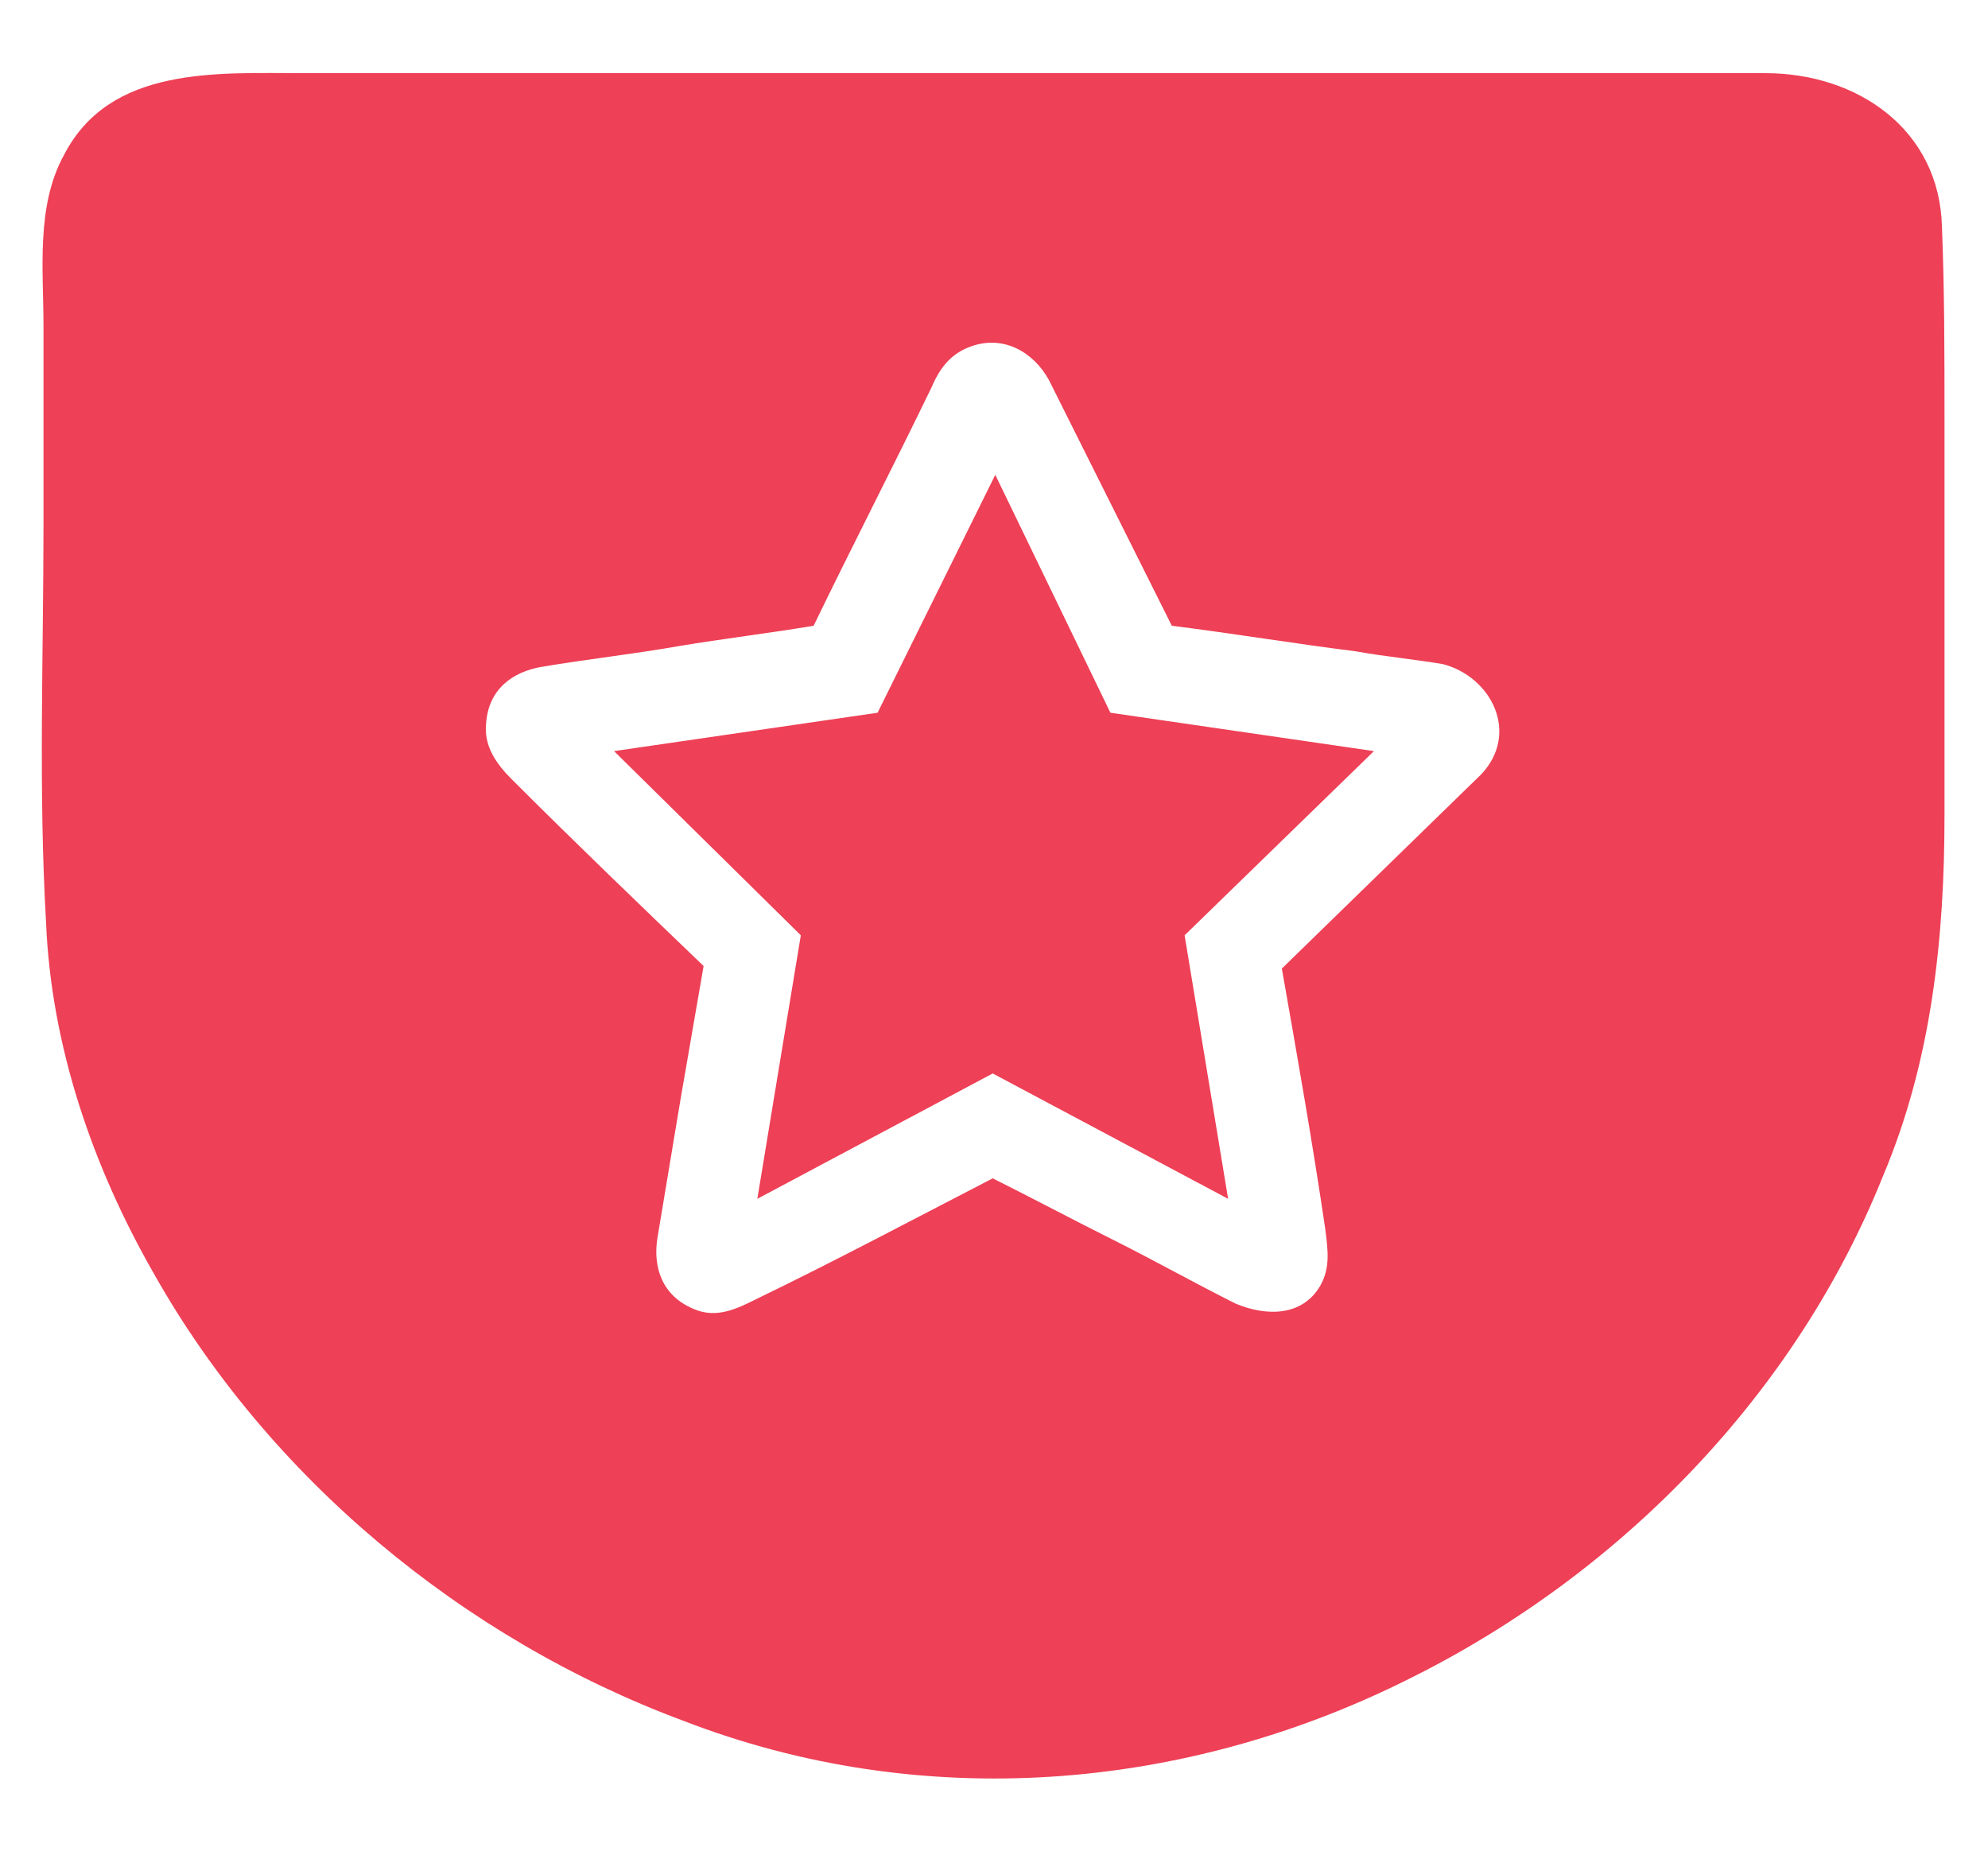<?xml version="1.0" encoding="utf-8"?>
<!-- Generator: Adobe Illustrator 21.1.0, SVG Export Plug-In . SVG Version: 6.00 Build 0)  -->
<svg width="75" height="70" version="1.1" id="Capa_1" xmlns="http://www.w3.org/2000/svg" xmlns:xlink="http://www.w3.org/1999/xlink" x="0px" y="0px"
	 viewBox="0 0 77.7 70" style="enable-background:new 0 0 77.7 70;" xml:space="preserve">
<style type="text/css">
	.st0{fill:#EE4056;}
	.st1{fill:#343434;}
</style>
<path class="st0" d="M75.9,7.6c-0.1-3.8-3.3-6-6.9-6c-0.9,0-1.9,0-2.8,0c-4.7,0-9.4,0-14.2,0c-13.4,0-26.8,0-40.1,0
	c-3.4,0-7.6-0.3-9.4,3.2c-1.1,2-0.8,4.5-0.8,6.7c0,2.6,0,5.1,0,7.7c0,5.2-0.2,10.4,0.1,15.6C2,39.6,3.6,44.3,6,48.5
	c4.5,8,12.1,14.3,20.7,17.5c9.3,3.6,19.6,2.8,28.5-1.7c8.2-4.1,15-11.1,18.4-19.6c1.9-4.5,2.4-9.3,2.4-14.1c0-5.2,0-10.4,0-15.6
	C76,12.6,76,10.1,75.9,7.6z M57.9,29l-7.8,7.6c0.6,3.4,1.2,6.8,1.7,10.2c0.1,0.8,0.2,1.5-0.2,2.2c-0.7,1.2-2.1,1.2-3.3,0.7
	c-1.6-0.8-3.2-1.7-4.8-2.5c-1.6-0.8-3.1-1.6-4.7-2.4c-3.1,1.6-6.1,3.2-9.2,4.7c-0.8,0.4-1.6,0.8-2.5,0.4c-1.2-0.5-1.6-1.6-1.4-2.8
	c0.3-1.8,0.6-3.6,0.9-5.4c0.3-1.7,0.6-3.5,0.9-5.2c-2.5-2.4-5-4.8-7.5-7.3c-0.6-0.6-1.1-1.3-1-2.2c0.1-1.3,1-2,2.2-2.2
	c1.8-0.3,3.6-0.5,5.3-0.8c1.8-0.3,3.5-0.5,5.3-0.8c1.5-3.1,3.1-6.2,4.6-9.3c0.3-0.7,0.7-1.3,1.5-1.6c1.3-0.5,2.5,0.2,3.1,1.3
	c0.8,1.6,1.6,3.2,2.4,4.8c0.8,1.6,1.6,3.2,2.4,4.8c2.4,0.3,4.8,0.7,7.2,1c1.1,0.2,2.2,0.3,3.4,0.5C58.3,25.2,59.4,27.4,57.9,29z
	 M43.4,26.6l10.3,1.5l-7.4,7.2L48,45.6l-9.2-4.9l-9.2,4.9l1.7-10.3L24,28.1l10.3-1.5l4.6-9.3L43.4,26.6z"/>
</svg>
